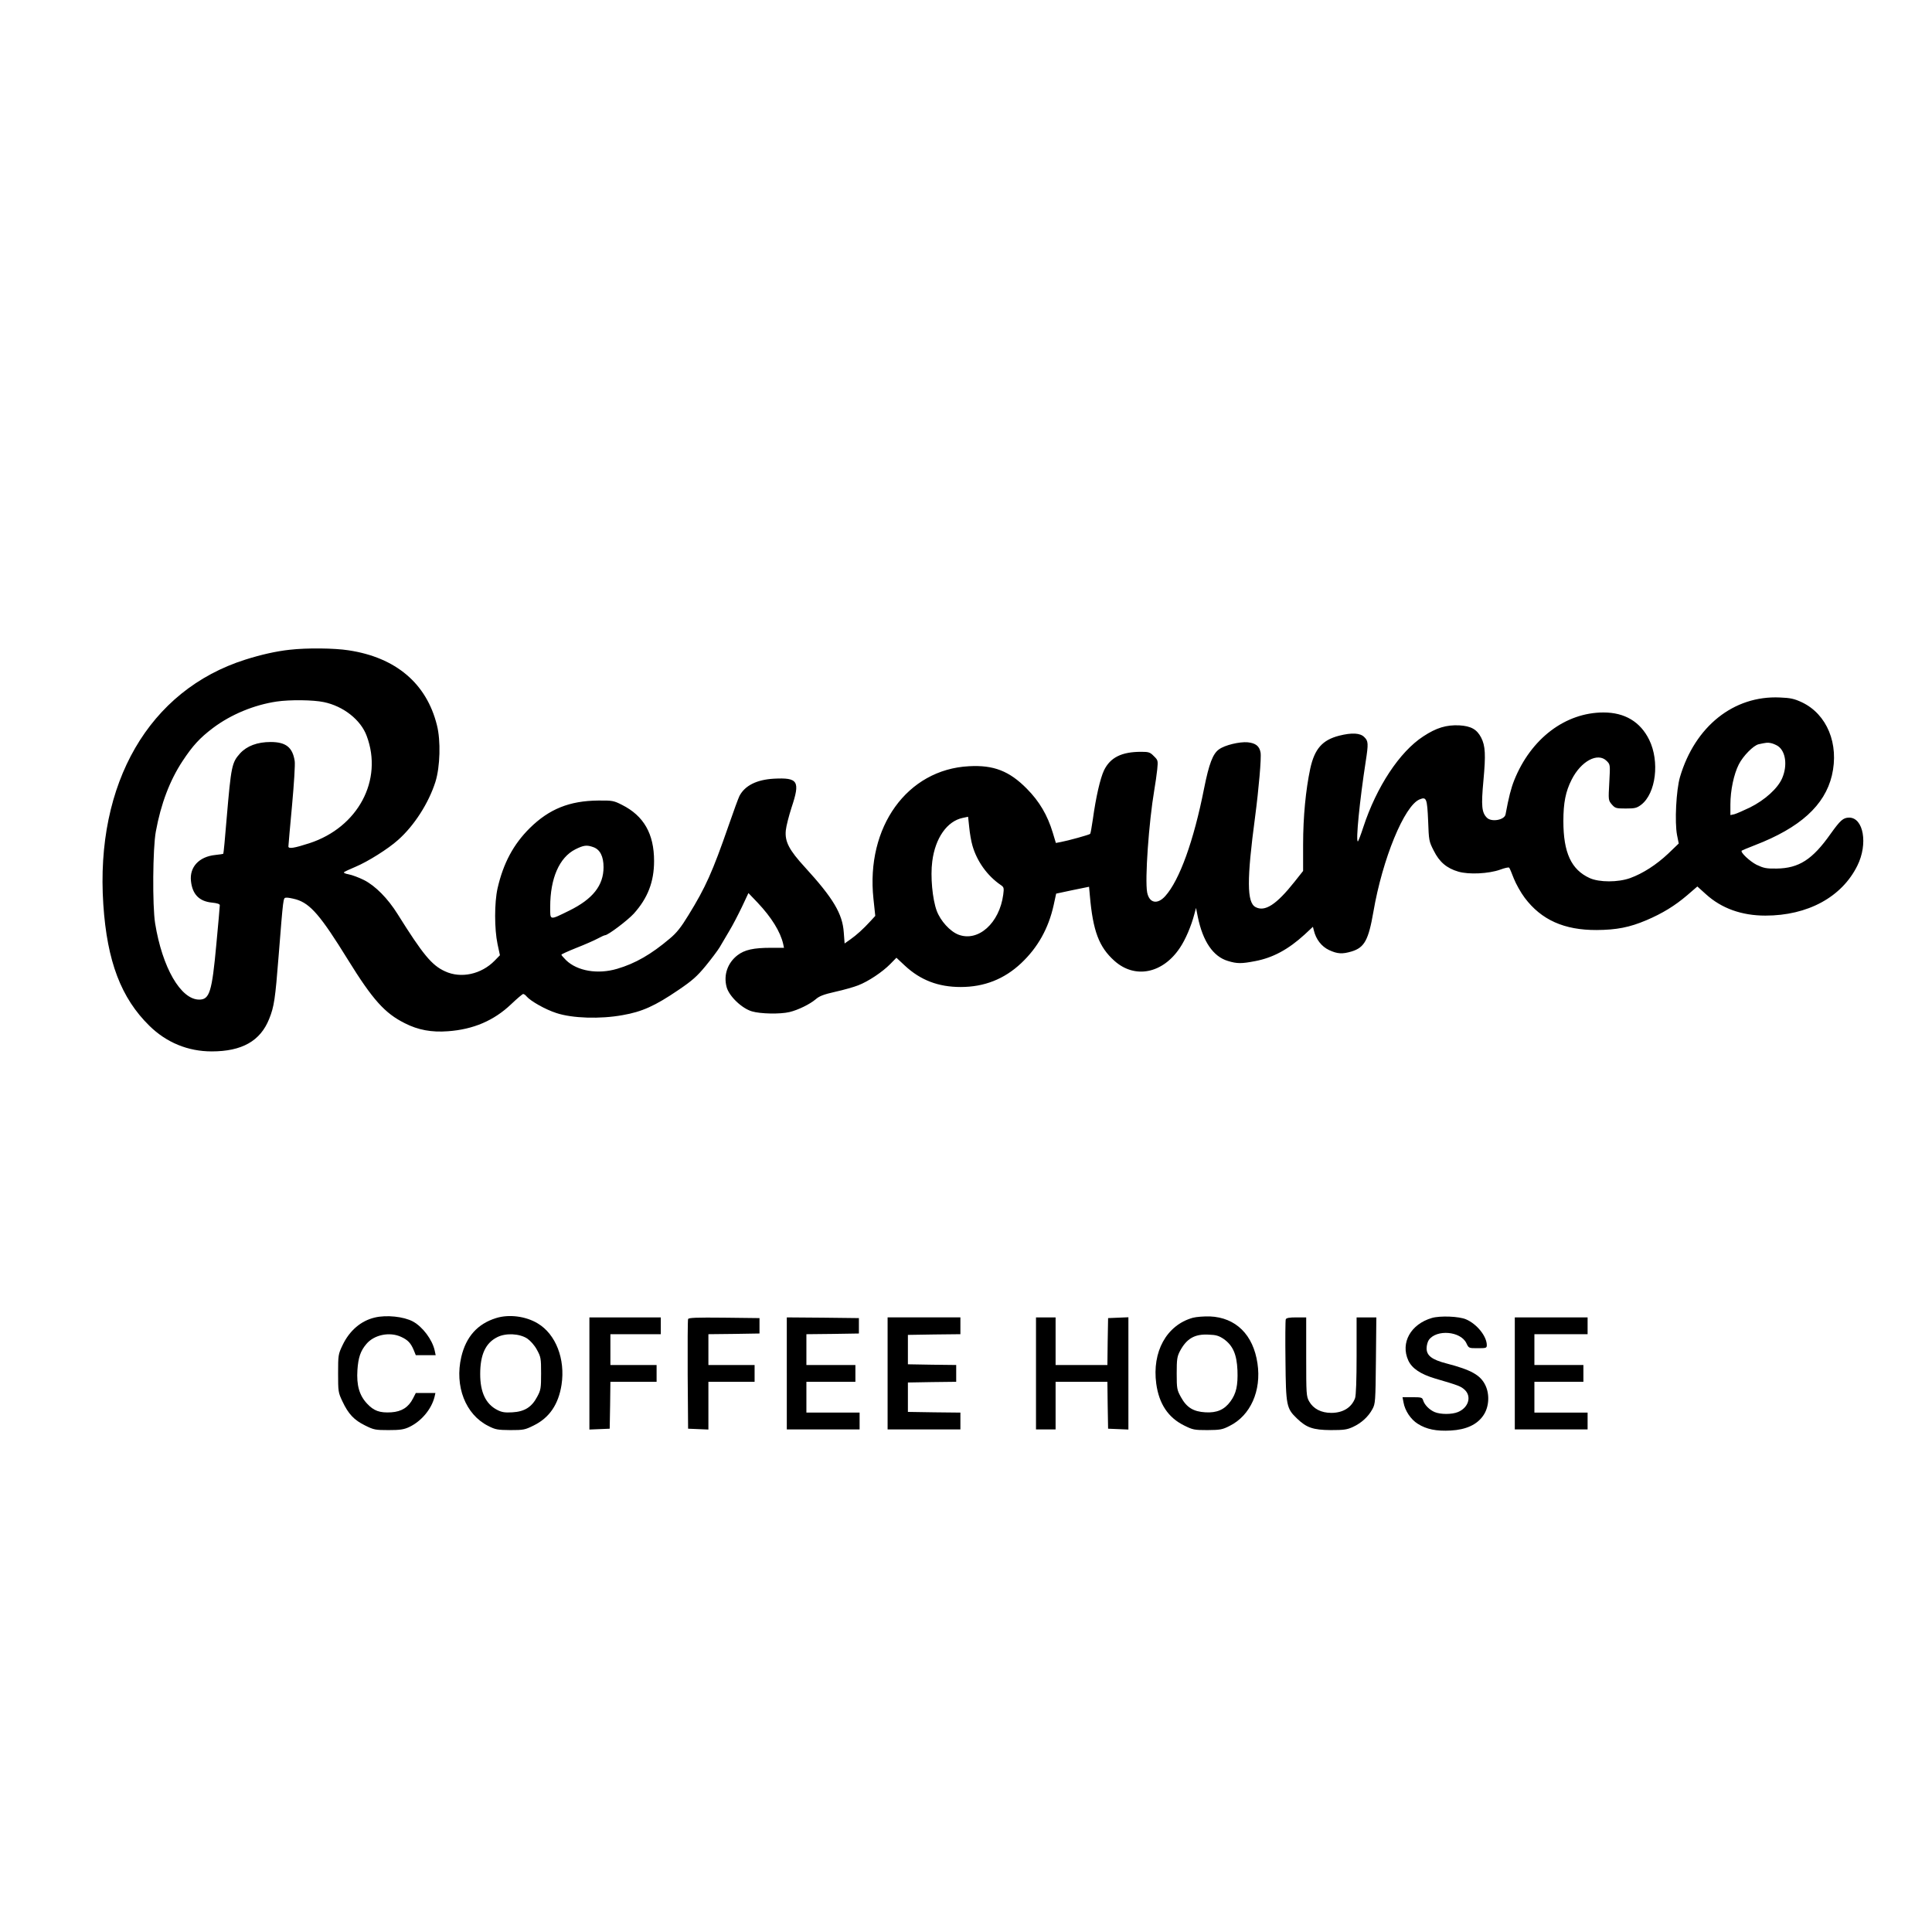 <?xml version="1.0" standalone="no"?>
<!DOCTYPE svg PUBLIC "-//W3C//DTD SVG 20010904//EN"
 "http://www.w3.org/TR/2001/REC-SVG-20010904/DTD/svg10.dtd">
<svg version="1.0" xmlns="http://www.w3.org/2000/svg"
 width="1380pt" height="1380pt" viewBox="0 0 1380 1380"
 preserveAspectRatio="xMidYMid meet">
<g transform="translate(0,1380) scale(0.1,-0.1)"
fill="#000000" stroke="none">
<path d="M2070 9159 c-100 -11 -205 -35 -319 -71 -686 -218 -1071 -882 -1013
-1749 27 -406 127 -668 329 -866 122 -120 276 -183 445 -183 216 0 348 74 411
233 35 87 43 141 67 447 34 428 33 414 52 418 10 2 42 -4 72 -12 103 -30 177
-117 371 -431 177 -286 264 -383 407 -454 94 -48 191 -66 308 -57 181 13 328
76 451 193 42 40 81 73 86 73 6 0 17 -8 24 -17 29 -34 135 -94 213 -119 115
-38 313 -44 473 -15 139 24 232 66 398 179 99 67 133 97 195 172 41 50 86 110
100 133 14 24 45 76 69 117 25 41 65 119 91 173 l46 98 66 -69 c99 -105 162
-207 182 -294 l6 -28 -94 0 c-123 0 -187 -14 -238 -53 -71 -55 -101 -141 -78
-227 17 -65 109 -153 181 -174 60 -18 201 -21 268 -5 60 14 146 56 187 91 26
23 57 35 141 54 59 13 133 34 163 46 73 28 174 96 229 152 l44 45 61 -57 c111
-103 238 -152 398 -152 168 0 311 56 432 170 119 112 195 248 232 414 l18 83
117 25 118 24 6 -66 c22 -250 65 -364 174 -462 146 -132 346 -93 469 92 40 59
81 156 103 240 l12 45 13 -65 c36 -175 110 -283 215 -314 65 -20 97 -20 195
-1 127 24 237 84 353 190 l59 55 7 -27 c15 -63 55 -114 108 -139 60 -28 95
-30 162 -10 91 28 120 81 155 283 65 379 221 758 330 803 49 20 54 7 61 -154
5 -139 6 -146 40 -212 40 -81 93 -126 176 -150 75 -22 216 -15 298 14 32 12
62 19 65 14 4 -4 18 -38 33 -77 15 -38 50 -101 78 -138 119 -158 282 -231 514
-230 142 1 235 19 355 70 115 49 203 103 291 178 l73 63 61 -55 c111 -101 255
-153 425 -153 302 0 546 132 657 357 77 155 44 343 -59 343 -43 -1 -62 -18
-133 -117 -129 -183 -226 -245 -385 -247 -74 -1 -92 3 -143 27 -49 25 -118 90
-106 101 2 2 45 20 94 39 322 124 499 284 550 498 53 225 -35 438 -215 523
-54 25 -80 31 -157 34 -329 15 -606 -206 -713 -568 -27 -92 -39 -322 -21 -415
l12 -60 -76 -73 c-84 -79 -180 -141 -271 -174 -86 -31 -221 -31 -289 0 -132
60 -188 182 -188 407 0 130 16 212 59 296 67 133 187 197 250 134 26 -26 26
-26 19 -154 -7 -126 -7 -127 18 -157 24 -27 30 -29 99 -29 66 0 79 3 111 27
105 81 133 309 57 464 -63 128 -174 195 -326 195 -273 0 -519 -187 -638 -484
-23 -58 -39 -120 -62 -244 -7 -40 -100 -57 -133 -24 -37 37 -42 83 -25 266 17
184 14 247 -16 306 -31 60 -73 83 -157 88 -92 4 -163 -17 -257 -79 -169 -110
-334 -361 -428 -648 -18 -56 -36 -102 -39 -102 -16 0 13 292 56 570 20 129 19
147 -10 175 -29 30 -89 33 -180 10 -120 -31 -175 -94 -206 -235 -32 -151 -51
-343 -51 -543 l0 -188 -61 -77 c-130 -164 -212 -217 -279 -181 -62 33 -63 195
-3 644 26 198 46 425 39 460 -8 46 -35 67 -92 73 -58 5 -163 -20 -204 -50 -45
-31 -72 -104 -107 -278 -74 -376 -176 -658 -278 -771 -56 -62 -114 -50 -129
27 -17 92 12 501 51 731 8 45 17 111 21 147 6 63 6 66 -24 95 -27 28 -37 31
-91 31 -139 0 -220 -40 -265 -132 -27 -57 -58 -191 -80 -351 -8 -54 -16 -101
-19 -103 -6 -7 -159 -49 -208 -58 l-37 -7 -22 73 c-38 126 -96 224 -185 314
-125 127 -238 171 -414 161 -441 -23 -737 -434 -682 -947 l13 -122 -33 -36
c-54 -59 -101 -101 -145 -132 l-41 -29 -6 79 c-9 133 -75 244 -277 465 -114
124 -145 184 -137 264 3 31 22 104 41 163 63 189 47 215 -127 206 -122 -7
-206 -49 -245 -123 -8 -16 -43 -111 -77 -210 -116 -334 -165 -443 -287 -641
-53 -87 -85 -128 -135 -169 -131 -111 -245 -177 -375 -215 -138 -41 -285 -16
-365 62 -18 18 -33 35 -33 39 0 3 48 25 108 49 59 23 127 53 151 66 24 13 48
24 53 24 21 0 161 106 205 154 100 111 145 228 145 376 0 195 -74 323 -229
401 -59 30 -69 32 -170 31 -205 -2 -350 -60 -489 -197 -117 -116 -189 -251
-230 -430 -23 -103 -23 -290 0 -399 l17 -79 -38 -39 c-95 -97 -240 -129 -354
-76 -95 43 -158 120 -339 409 -70 112 -159 202 -240 243 -38 19 -87 37 -110
41 -23 4 -38 11 -33 15 4 4 42 22 83 39 86 36 232 127 304 192 115 102 218
263 266 414 34 108 39 295 11 405 -74 298 -293 484 -631 535 -102 16 -299 18
-420 4z m243 -374 c140 -29 264 -127 306 -241 119 -316 -62 -654 -409 -767
-108 -35 -150 -42 -150 -23 0 9 12 141 26 293 14 153 23 295 19 317 -15 98
-63 136 -172 136 -95 0 -169 -28 -218 -81 -59 -66 -64 -89 -96 -464 -11 -137
-22 -251 -24 -253 -2 -2 -28 -6 -58 -9 -115 -12 -184 -86 -173 -186 10 -95 59
-145 149 -154 39 -4 57 -10 57 -19 0 -8 -11 -135 -25 -282 -31 -337 -48 -392
-122 -392 -132 0 -264 229 -315 545 -20 126 -17 537 5 655 36 198 100 366 191
504 72 109 122 164 217 236 129 97 294 165 455 189 94 14 263 12 337 -4z
m10385 -313 c57 -37 71 -139 32 -230 -31 -73 -124 -157 -231 -210 -46 -22 -96
-44 -111 -48 l-28 -6 0 76 c0 99 24 215 60 286 31 61 105 136 142 144 55 12
64 13 88 8 14 -3 35 -12 48 -20z m-5752 -712 c32 -112 106 -216 203 -282 22
-15 23 -21 17 -68 -27 -204 -179 -340 -320 -286 -60 23 -128 98 -155 170 -31
84 -46 246 -32 353 21 167 106 288 218 311 l38 8 8 -75 c4 -42 14 -101 23
-131z m-2708 -11 c48 -17 73 -66 73 -143 0 -131 -77 -228 -246 -311 -143 -70
-135 -71 -135 28 0 203 65 352 179 410 60 30 82 33 129 16z"/>
<path d="M2677 4389 c-99 -23 -181 -94 -230 -197 -31 -65 -32 -71 -32 -202 0
-130 1 -137 31 -200 42 -90 84 -134 162 -172 62 -31 74 -33 167 -33 81 0 109
4 146 21 88 41 161 128 183 217 l6 27 -70 0 -70 0 -20 -39 c-32 -63 -81 -94
-155 -99 -83 -5 -125 10 -174 63 -55 59 -75 132 -68 239 6 89 22 137 64 186
55 66 166 89 248 51 48 -22 69 -44 90 -94 l15 -37 71 0 71 0 -7 33 c-17 78
-86 170 -156 208 -66 35 -188 48 -272 28z"/>
<path d="M3543 4385 c-132 -41 -214 -133 -248 -277 -49 -209 30 -412 192 -493
52 -27 68 -29 158 -30 94 0 105 2 167 33 112 55 177 150 199 291 28 183 -41
361 -170 438 -86 52 -206 67 -298 38z m223 -146 c23 -16 52 -48 69 -80 28 -51
30 -60 30 -169 0 -106 -2 -119 -28 -167 -39 -74 -90 -106 -177 -111 -53 -3
-75 0 -108 17 -82 42 -122 126 -122 256 0 139 38 222 122 264 61 31 159 26
214 -10z"/>
<path d="M8519 4387 c-187 -53 -291 -243 -260 -471 20 -145 86 -242 199 -298
62 -31 73 -33 167 -33 90 1 106 3 158 30 149 74 228 251 199 446 -30 205 -154
328 -340 336 -43 1 -97 -3 -123 -10z m223 -152 c65 -47 92 -109 97 -223 4
-109 -9 -166 -50 -222 -43 -59 -97 -83 -179 -78 -86 5 -134 34 -175 109 -28
51 -30 60 -30 169 0 101 3 120 23 159 48 90 105 123 204 118 56 -2 74 -8 110
-32z"/>
<path d="M10228 4386 c-151 -44 -226 -177 -169 -303 26 -57 87 -98 190 -129
171 -50 186 -56 214 -82 50 -48 26 -127 -49 -158 -43 -18 -125 -18 -167 0 -37
16 -72 51 -82 84 -6 20 -12 22 -77 22 l-70 0 7 -37 c10 -59 52 -122 102 -153
61 -39 133 -54 236 -48 108 6 186 41 231 106 42 59 48 150 16 217 -35 73 -101
110 -278 156 -104 27 -142 56 -142 108 0 20 7 47 16 60 55 77 227 63 268 -23
17 -36 17 -36 81 -36 61 0 65 1 65 23 -1 63 -71 150 -148 183 -50 22 -185 27
-244 10z"/>
<path d="M4210 3990 l0 -401 73 3 72 3 3 168 2 167 165 0 165 0 0 60 0 60
-165 0 -165 0 0 110 0 110 180 0 180 0 0 60 0 60 -255 0 -255 0 0 -400z"/>
<path d="M4915 4378 c-3 -7 -4 -186 -3 -398 l3 -385 73 -3 72 -3 0 171 0 170
165 0 165 0 0 60 0 60 -165 0 -165 0 0 110 0 110 183 2 182 3 0 55 0 55 -253
3 c-197 2 -254 0 -257 -10z"/>
<path d="M5620 3990 l0 -400 260 0 260 0 0 60 0 60 -190 0 -190 0 0 110 0 110
175 0 175 0 0 60 0 60 -175 0 -175 0 0 110 0 110 188 2 187 3 0 55 0 55 -257
3 -258 2 0 -400z"/>
<path d="M6340 3990 l0 -400 260 0 260 0 0 60 0 60 -187 2 -188 3 0 105 0 105
173 3 172 2 0 60 0 60 -172 2 -173 3 0 105 0 105 188 3 187 2 0 60 0 60 -260
0 -260 0 0 -400z"/>
<path d="M7400 3990 l0 -400 70 0 70 0 0 170 0 170 185 0 185 0 2 -167 3 -168
73 -3 72 -3 0 401 0 401 -72 -3 -73 -3 -3 -167 -2 -168 -185 0 -185 0 0 170 0
170 -70 0 -70 0 0 -400z"/>
<path d="M9184 4376 c-3 -8 -4 -142 -2 -298 3 -319 7 -338 82 -410 68 -66 116
-82 241 -83 94 0 117 3 160 23 60 28 109 73 138 127 21 38 22 54 25 348 l3
307 -70 0 -71 0 0 -274 c0 -170 -4 -285 -11 -303 -25 -67 -86 -105 -170 -105
-72 0 -128 29 -158 82 -20 36 -21 51 -21 319 l0 281 -70 0 c-52 0 -72 -4 -76
-14z"/>
<path d="M10820 3990 l0 -400 260 0 260 0 0 60 0 60 -190 0 -190 0 0 110 0
110 175 0 175 0 0 60 0 60 -175 0 -175 0 0 110 0 110 190 0 190 0 0 60 0 60
-260 0 -260 0 0 -400z"/>
</g>
</svg>
